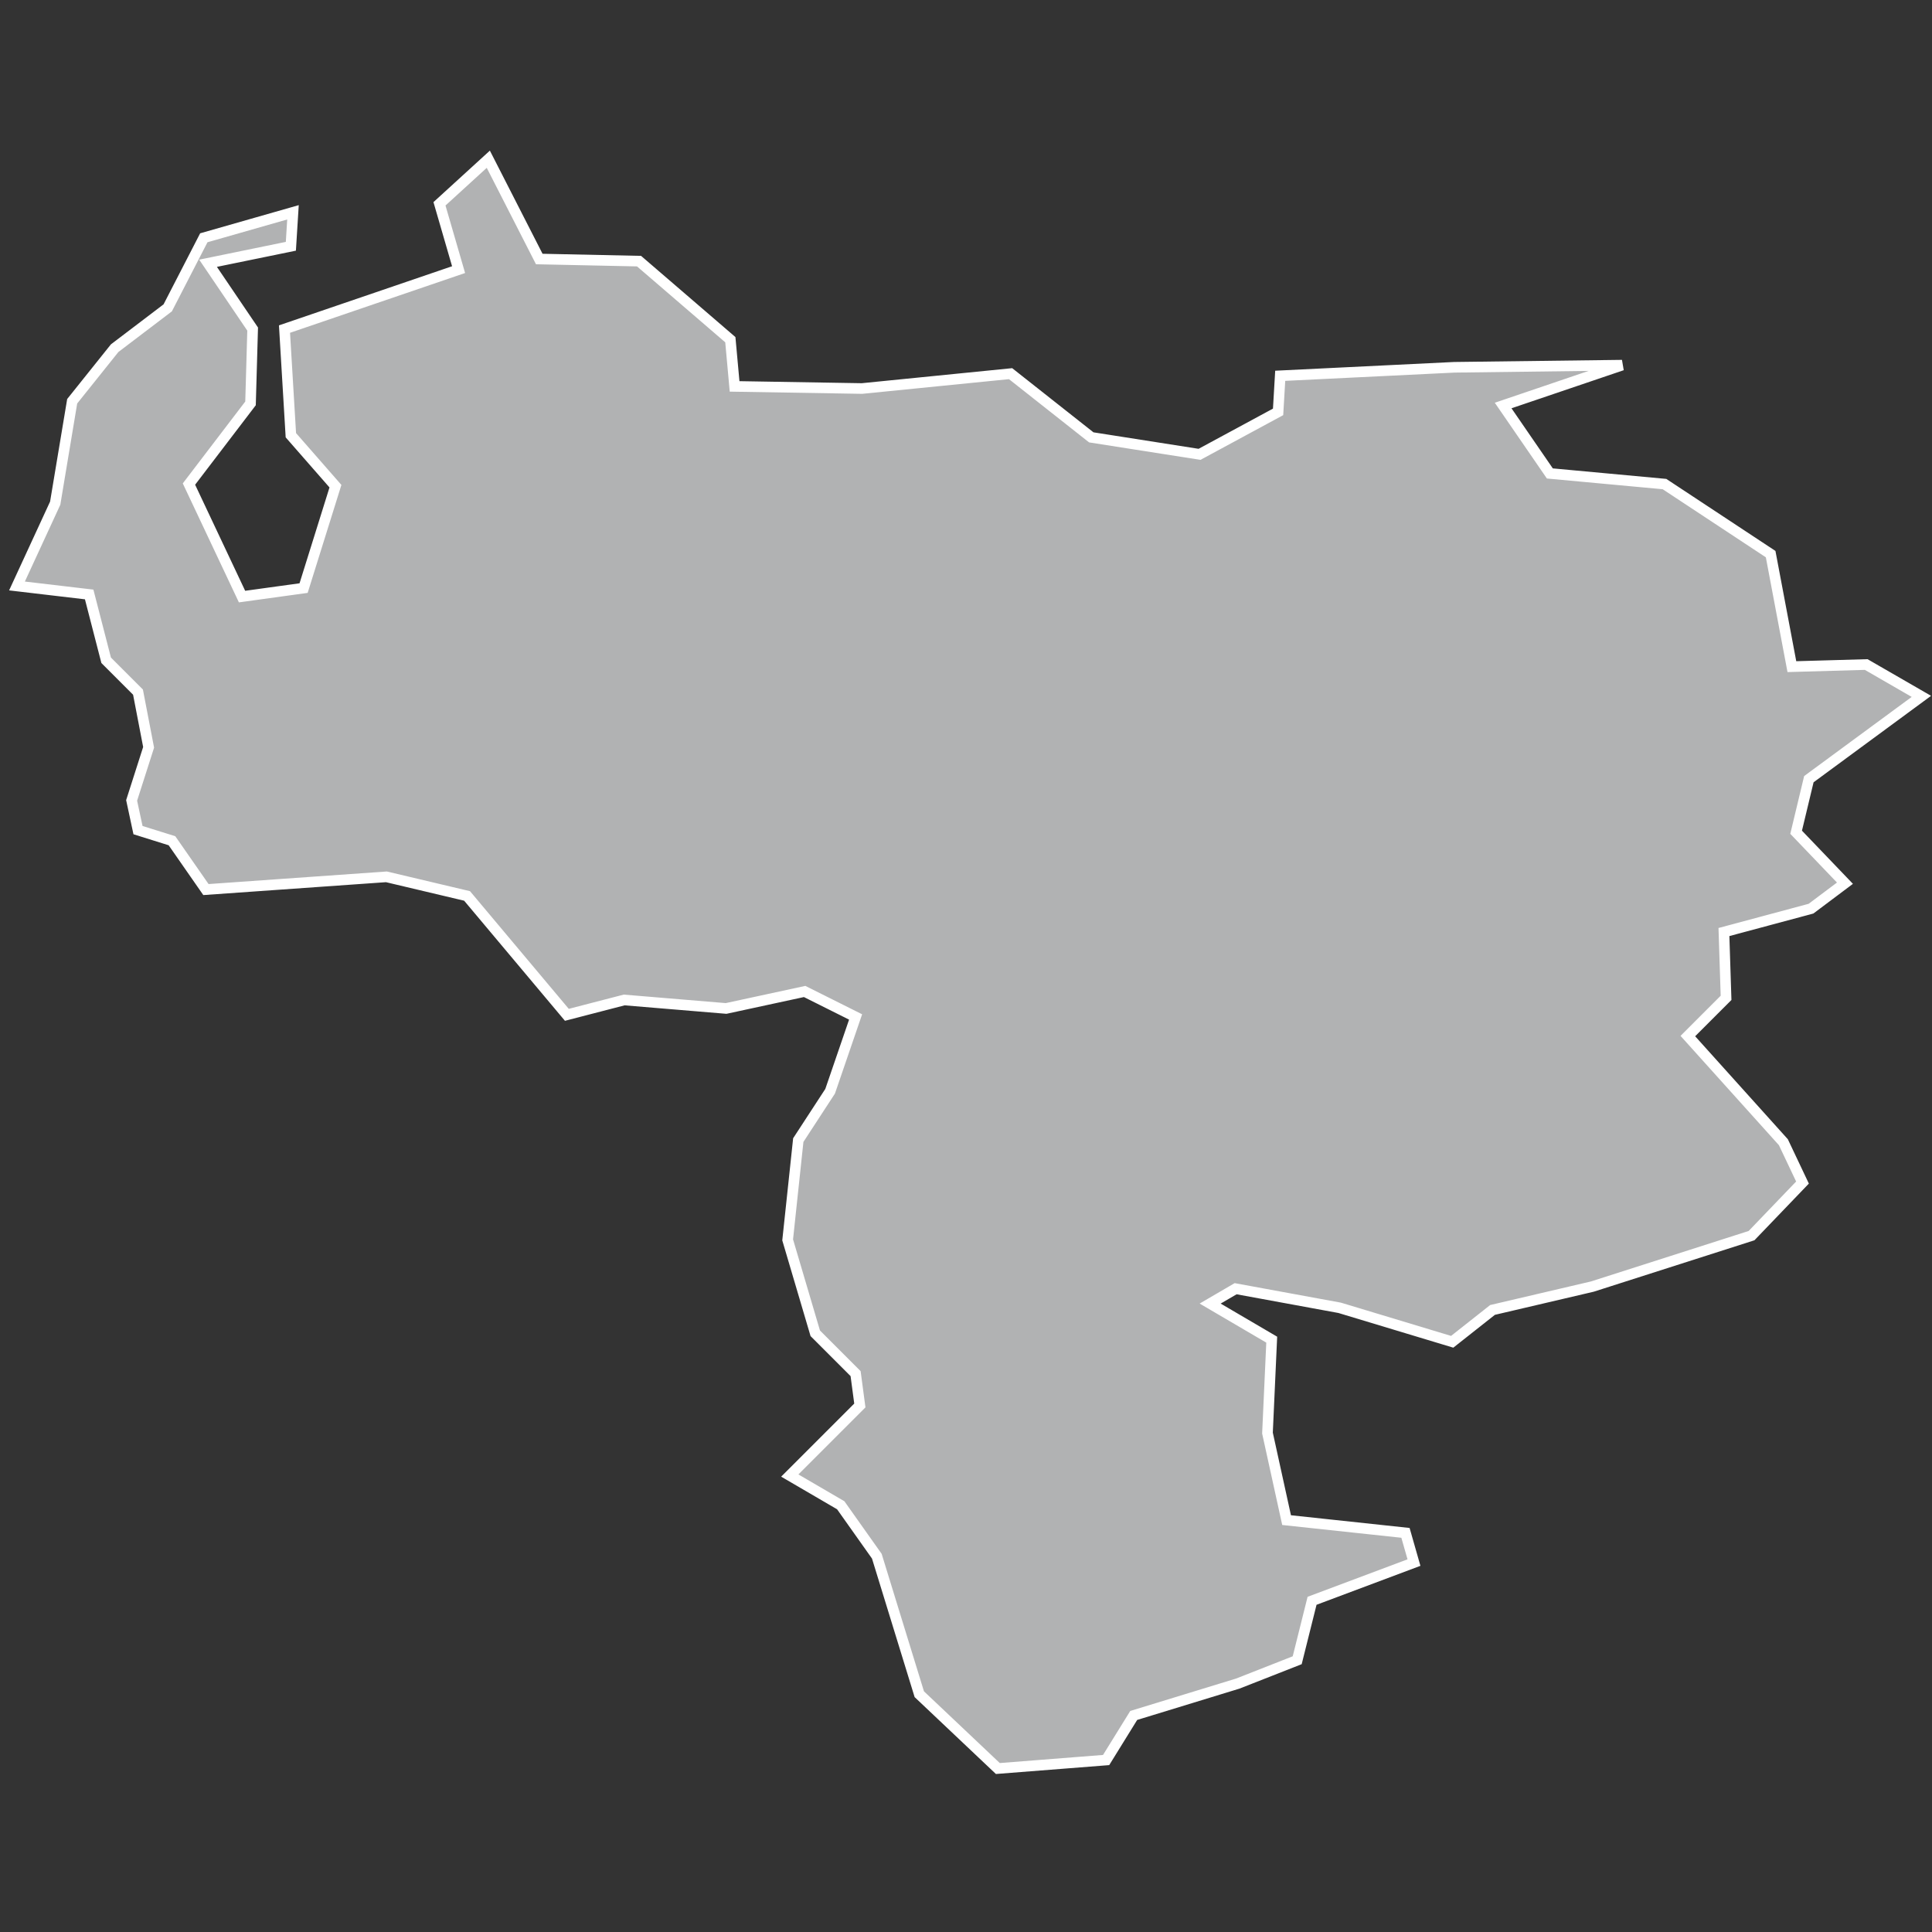 <?xml version="1.0" encoding="utf-8"?>
<!-- Generator: Adobe Illustrator 21.1.0, SVG Export Plug-In . SVG Version: 6.00 Build 0)  -->
<svg version="1.1" id="Layer_1" xmlns="http://www.w3.org/2000/svg" xmlns:xlink="http://www.w3.org/1999/xlink" x="0px" y="0px"
	 viewBox="0 0 91 91" style="enable-background:new 0 0 91 91;" xml:space="preserve">
<rect x="0" y="0" width="91" height="91" fill="#333333" stroke="none"/>
<style type="text/css">
	.st0{fill:#B1B2B3;stroke:#FFFFFF;stroke-width:0.5;}
</style>
<title>VE</title>
<desc>Created with Sketch.</desc>
<g id="Map-countries">
	<g id="Artboard" transform="translate(-829, -1168)">
		<polygon id="VE" class="st0" points="842.8,1178 842.7,1179.6 838.8,1180.4 840.9,1183.5 840.8,1187 837.9,1190.8 840.4,1196.1 
			843.3,1195.7 844.8,1190.9 842.7,1188.5 842.4,1183.5 850.6,1180.7 849.7,1177.6 852,1175.5 854.4,1180.2 859.1,1180.3 
			863.4,1184 863.6,1186.2 869.6,1186.3 876.6,1185.6 880.4,1188.6 885.5,1189.4 889.2,1187.4 889.3,1185.7 897.5,1185.3 
			905.4,1185.2 899.8,1187.1 902,1190.3 907.4,1190.8 912.4,1194.1 913.4,1199.4 916.9,1199.3 919.5,1200.8 914.2,1204.7 
			913.6,1207.2 915.9,1209.6 914.3,1210.8 910.2,1211.9 910.3,1215 908.5,1216.8 913,1221.8 913.9,1223.7 911.5,1226.2 904,1228.6 
			899.3,1229.7 897.4,1231.2 892.1,1229.6 887.2,1228.7 886,1229.4 888.9,1231.1 888.7,1235.5 889.6,1239.6 895.2,1240.2 
			895.6,1241.6 890.8,1243.4 890.1,1246.2 887.3,1247.3 882.4,1248.8 881.1,1250.9 876,1251.3 872.3,1247.8 870.3,1241.3 
			868.6,1238.9 866.2,1237.5 869.5,1234.2 869.3,1232.7 867.4,1230.8 866.1,1226.4 866.6,1221.7 868.1,1219.4 869.3,1215.9 
			866.9,1214.7 863.2,1215.5 858.4,1215.1 855.7,1215.8 851,1210.2 847.2,1209.3 838.7,1209.9 837.1,1207.6 835.5,1207.1 
			835.2,1205.7 836,1203.2 835.5,1200.6 834,1199.1 833.2,1196 829.8,1195.6 831.6,1191.7 832.4,1186.9 834.4,1184.4 836.9,1182.5 
			838.6,1179.2 		"/>
	</g>
</g>
</svg>
